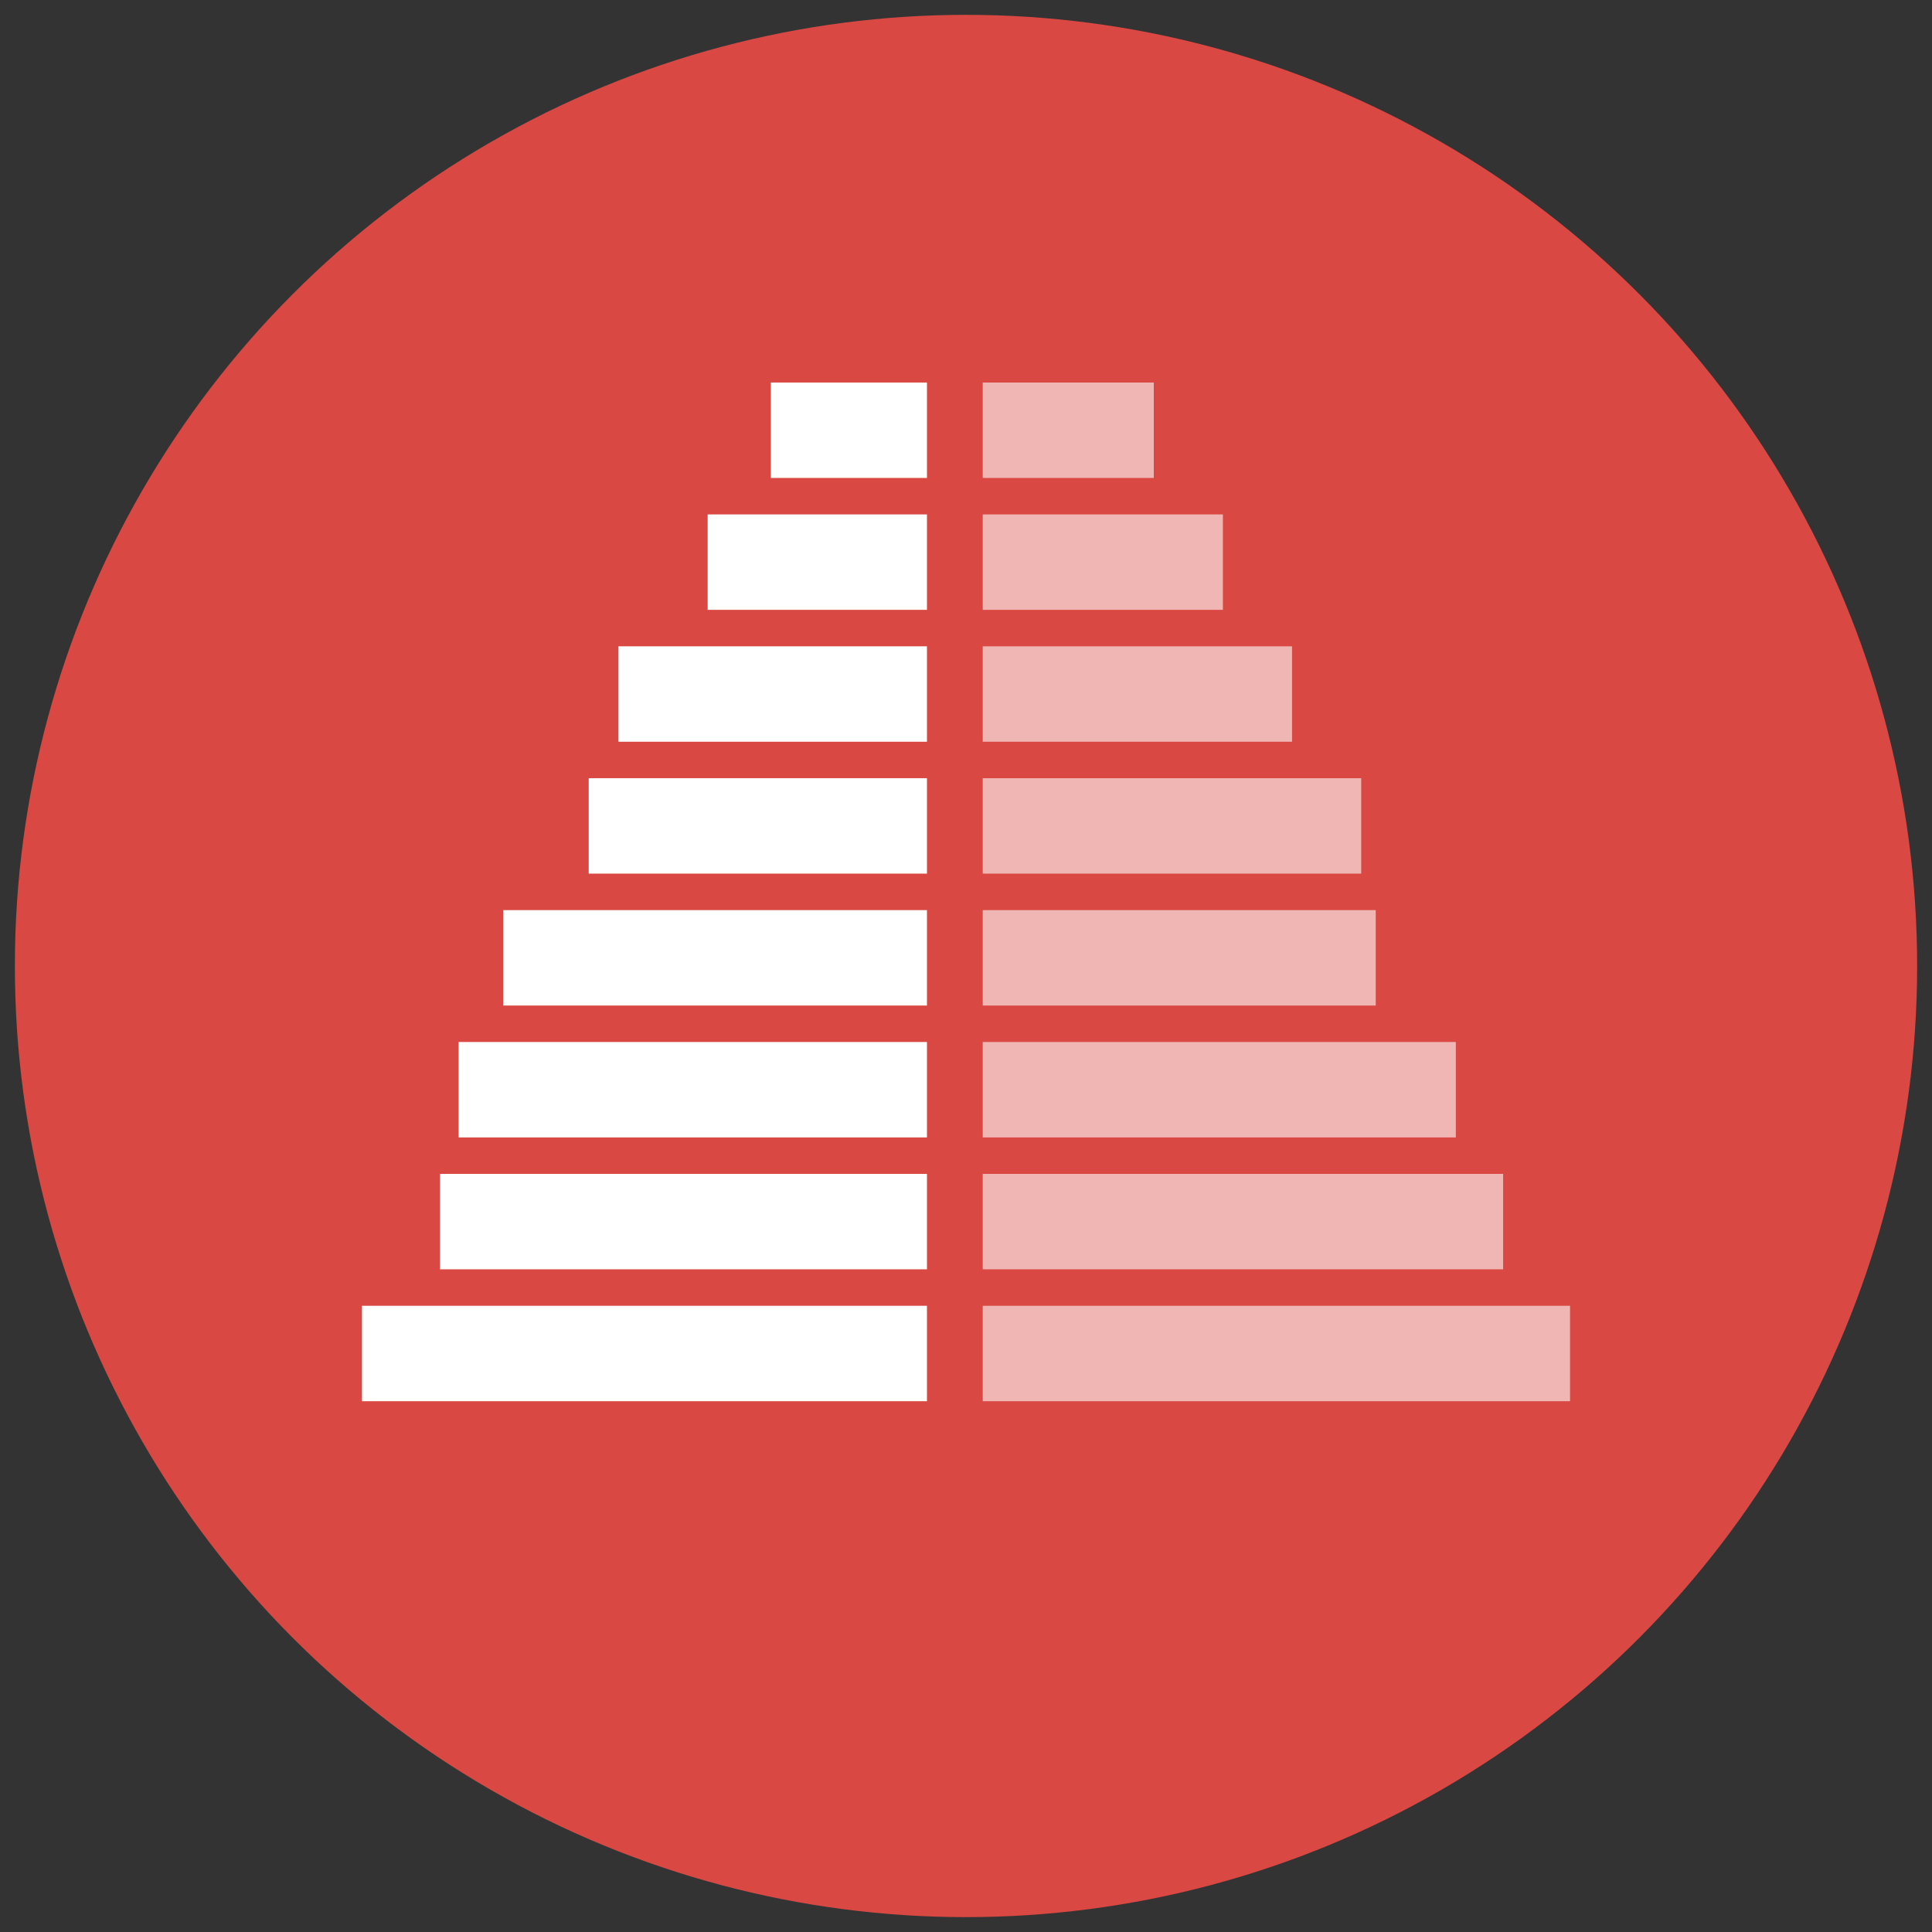 <?xml version="1.0" encoding="utf-8"?>
<!-- Generator: Adobe Illustrator 16.0.0, SVG Export Plug-In . SVG Version: 6.00 Build 0)  -->
<!DOCTYPE svg PUBLIC "-//W3C//DTD SVG 1.1//EN" "http://www.w3.org/Graphics/SVG/1.1/DTD/svg11.dtd">
<svg version="1.1" id="Layer_1" xmlns="http://www.w3.org/2000/svg" xmlns:xlink="http://www.w3.org/1999/xlink" x="0px" y="0px"
	 width="130px" height="130px" viewBox="0 0 130 130" enable-background="new 0 0 130 130" xml:space="preserve">
<rect x="0" y="0" width="130" height="130" fill="#333333" stroke="none"/>
<g>
	<circle fill="#D94843" cx="65" cy="64.999" r="64"/>
	<g>
		<rect x="24.356" y="87.863" fill="#FFFFFF" width="38.017" height="6.422"/>
		<rect x="66.126" y="87.863" opacity="0.6" fill="#FFFFFF" enable-background="new    " width="39.519" height="6.422"/>
		<rect x="29.609" y="78.988" fill="#FFFFFF" width="32.764" height="6.421"/>
		<rect x="66.126" y="78.988" opacity="0.6" fill="#FFFFFF" enable-background="new    " width="35.017" height="6.421"/>
		<rect x="30.859" y="70.114" fill="#FFFFFF" width="31.514" height="6.421"/>
		<rect x="33.861" y="61.24" fill="#FFFFFF" width="28.512" height="6.421"/>
		<rect x="39.612" y="52.363" fill="#FFFFFF" width="22.761" height="6.421"/>
		<rect x="66.126" y="70.114" opacity="0.6" fill="#FFFFFF" enable-background="new    " width="31.834" height="6.421"/>
		<rect x="66.126" y="61.24" opacity="0.6" fill="#FFFFFF" enable-background="new    " width="26.444" height="6.421"/>
		<rect x="66.126" y="52.363" opacity="0.6" fill="#FFFFFF" enable-background="new    " width="25.467" height="6.421"/>
		<rect x="41.614" y="43.489" fill="#FFFFFF" width="20.759" height="6.421"/>
		<rect x="66.126" y="43.489" opacity="0.6" fill="#FFFFFF" enable-background="new    " width="20.813" height="6.421"/>
		<rect x="47.617" y="34.614" fill="#FFFFFF" width="14.756" height="6.421"/>
		<rect x="66.126" y="34.614" opacity="0.6" fill="#FFFFFF" enable-background="new    " width="16.161" height="6.421"/>
		<rect x="51.869" y="25.74" fill="#FFFFFF" width="10.504" height="6.42"/>
		<rect x="66.126" y="25.74" opacity="0.6" fill="#FFFFFF" enable-background="new    " width="11.511" height="6.42"/>
	</g>
</g>
</svg>
